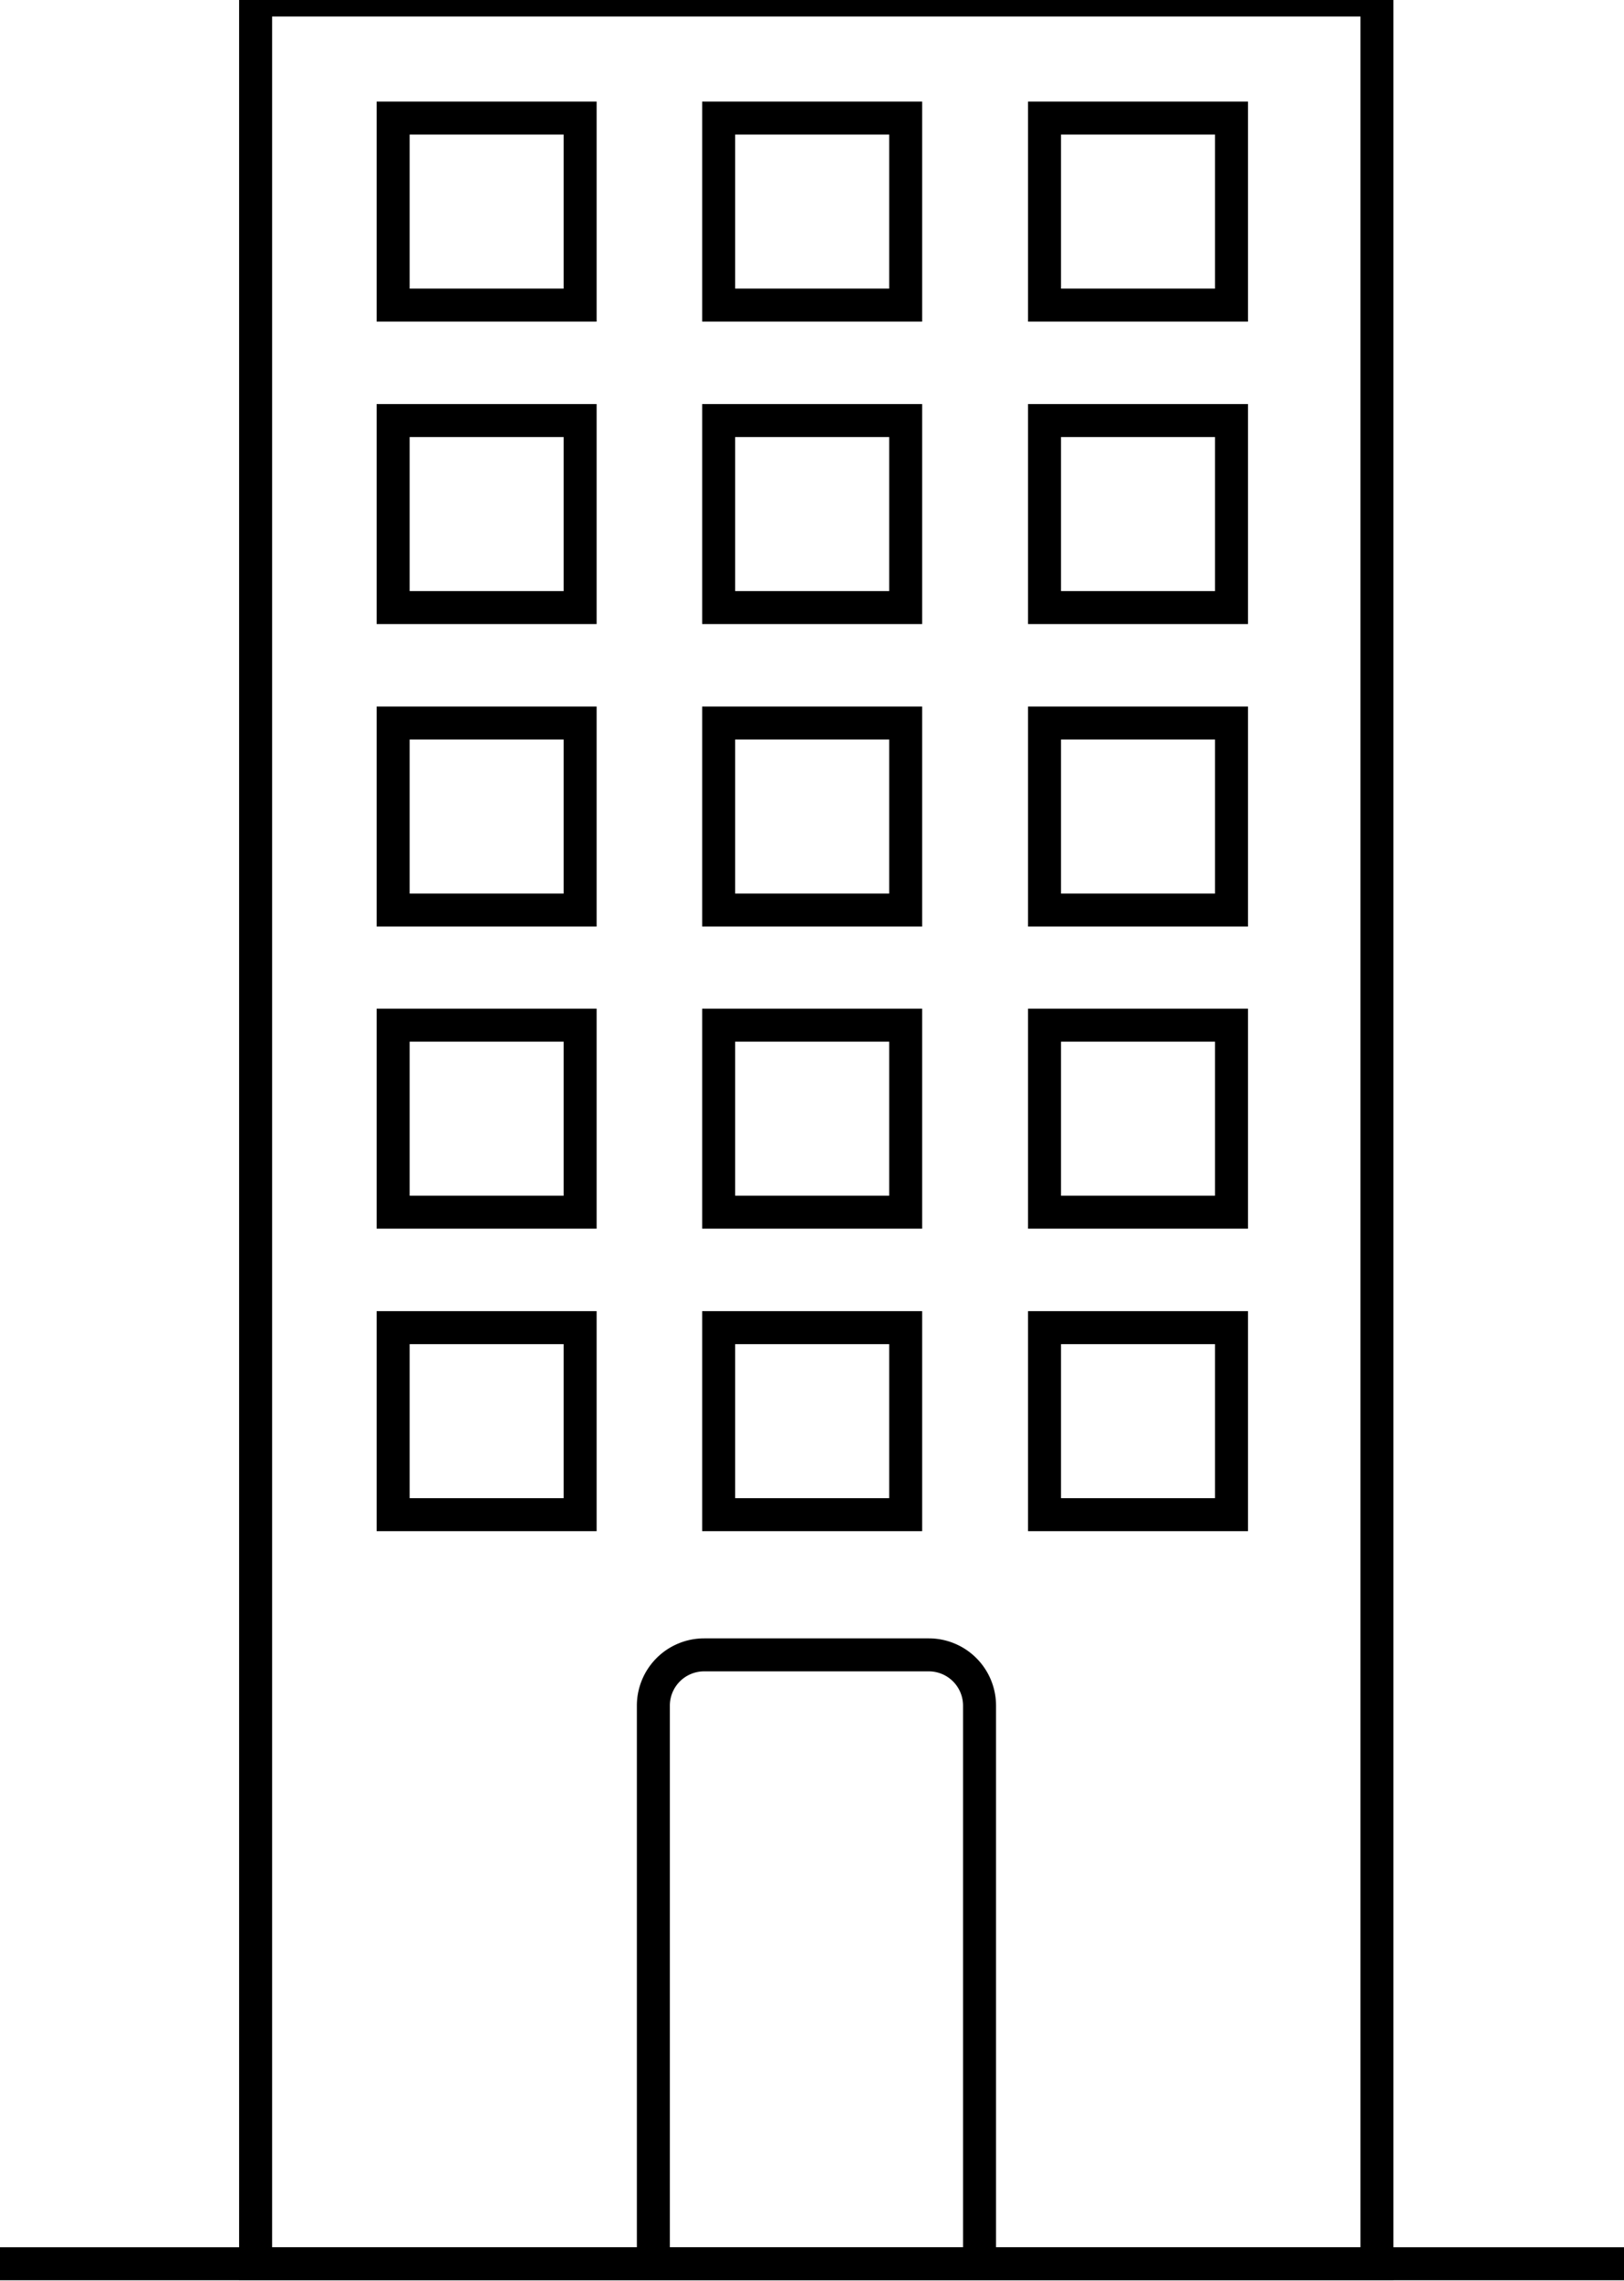 <svg id="icons" xmlns="http://www.w3.org/2000/svg" viewBox="0 0 49.24 69.15">

<defs><style>.cls-1{fill:none;stroke:#000;stroke-miterlimit:10;}</style></defs>

<rect class="cls-1" x="7.75" width="34" height="68.63"/><path class="cls-1" d="M21.35,50.17h6.81a1.54,1.54,0,0,1,1.54,1.54V68.63a0,0,0,0,1,0,0H19.81a0,0,0,0,1,0,0V51.71A1.54,1.54,0,0,1,21.35,50.17Z"/><line class="cls-1" y1="68.63" x2="49.25" y2="68.63"/><rect class="cls-1" x="11.92" y="3.58" width="5.67" height="5.67"/><rect class="cls-1" x="11.92" y="12.75" width="5.67" height="5.67"/><rect class="cls-1" x="11.92" y="21.92" width="5.67" height="5.67"/><rect class="cls-1" x="11.92" y="31.08" width="5.67" height="5.67"/><rect class="cls-1" x="11.92" y="40.25" width="5.67" height="5.67"/><rect class="cls-1" x="21.79" y="3.58" width="5.67" height="5.67"/><rect class="cls-1" x="21.79" y="12.75" width="5.67" height="5.67"/><rect class="cls-1" x="21.79" y="21.92" width="5.67" height="5.67"/><rect class="cls-1" x="21.79" y="31.08" width="5.67" height="5.67"/><rect class="cls-1" x="21.79" y="40.25" width="5.67" height="5.67"/><rect class="cls-1" x="31.67" y="3.58" width="5.67" height="5.67"/><rect class="cls-1" x="31.67" y="12.75" width="5.67" height="5.67"/><rect class="cls-1" x="31.67" y="21.92" width="5.67" height="5.67"/><rect class="cls-1" x="31.67" y="31.08" width="5.67" height="5.67"/><rect class="cls-1" x="31.67" y="40.25" width="5.67" height="5.67"/></svg>
